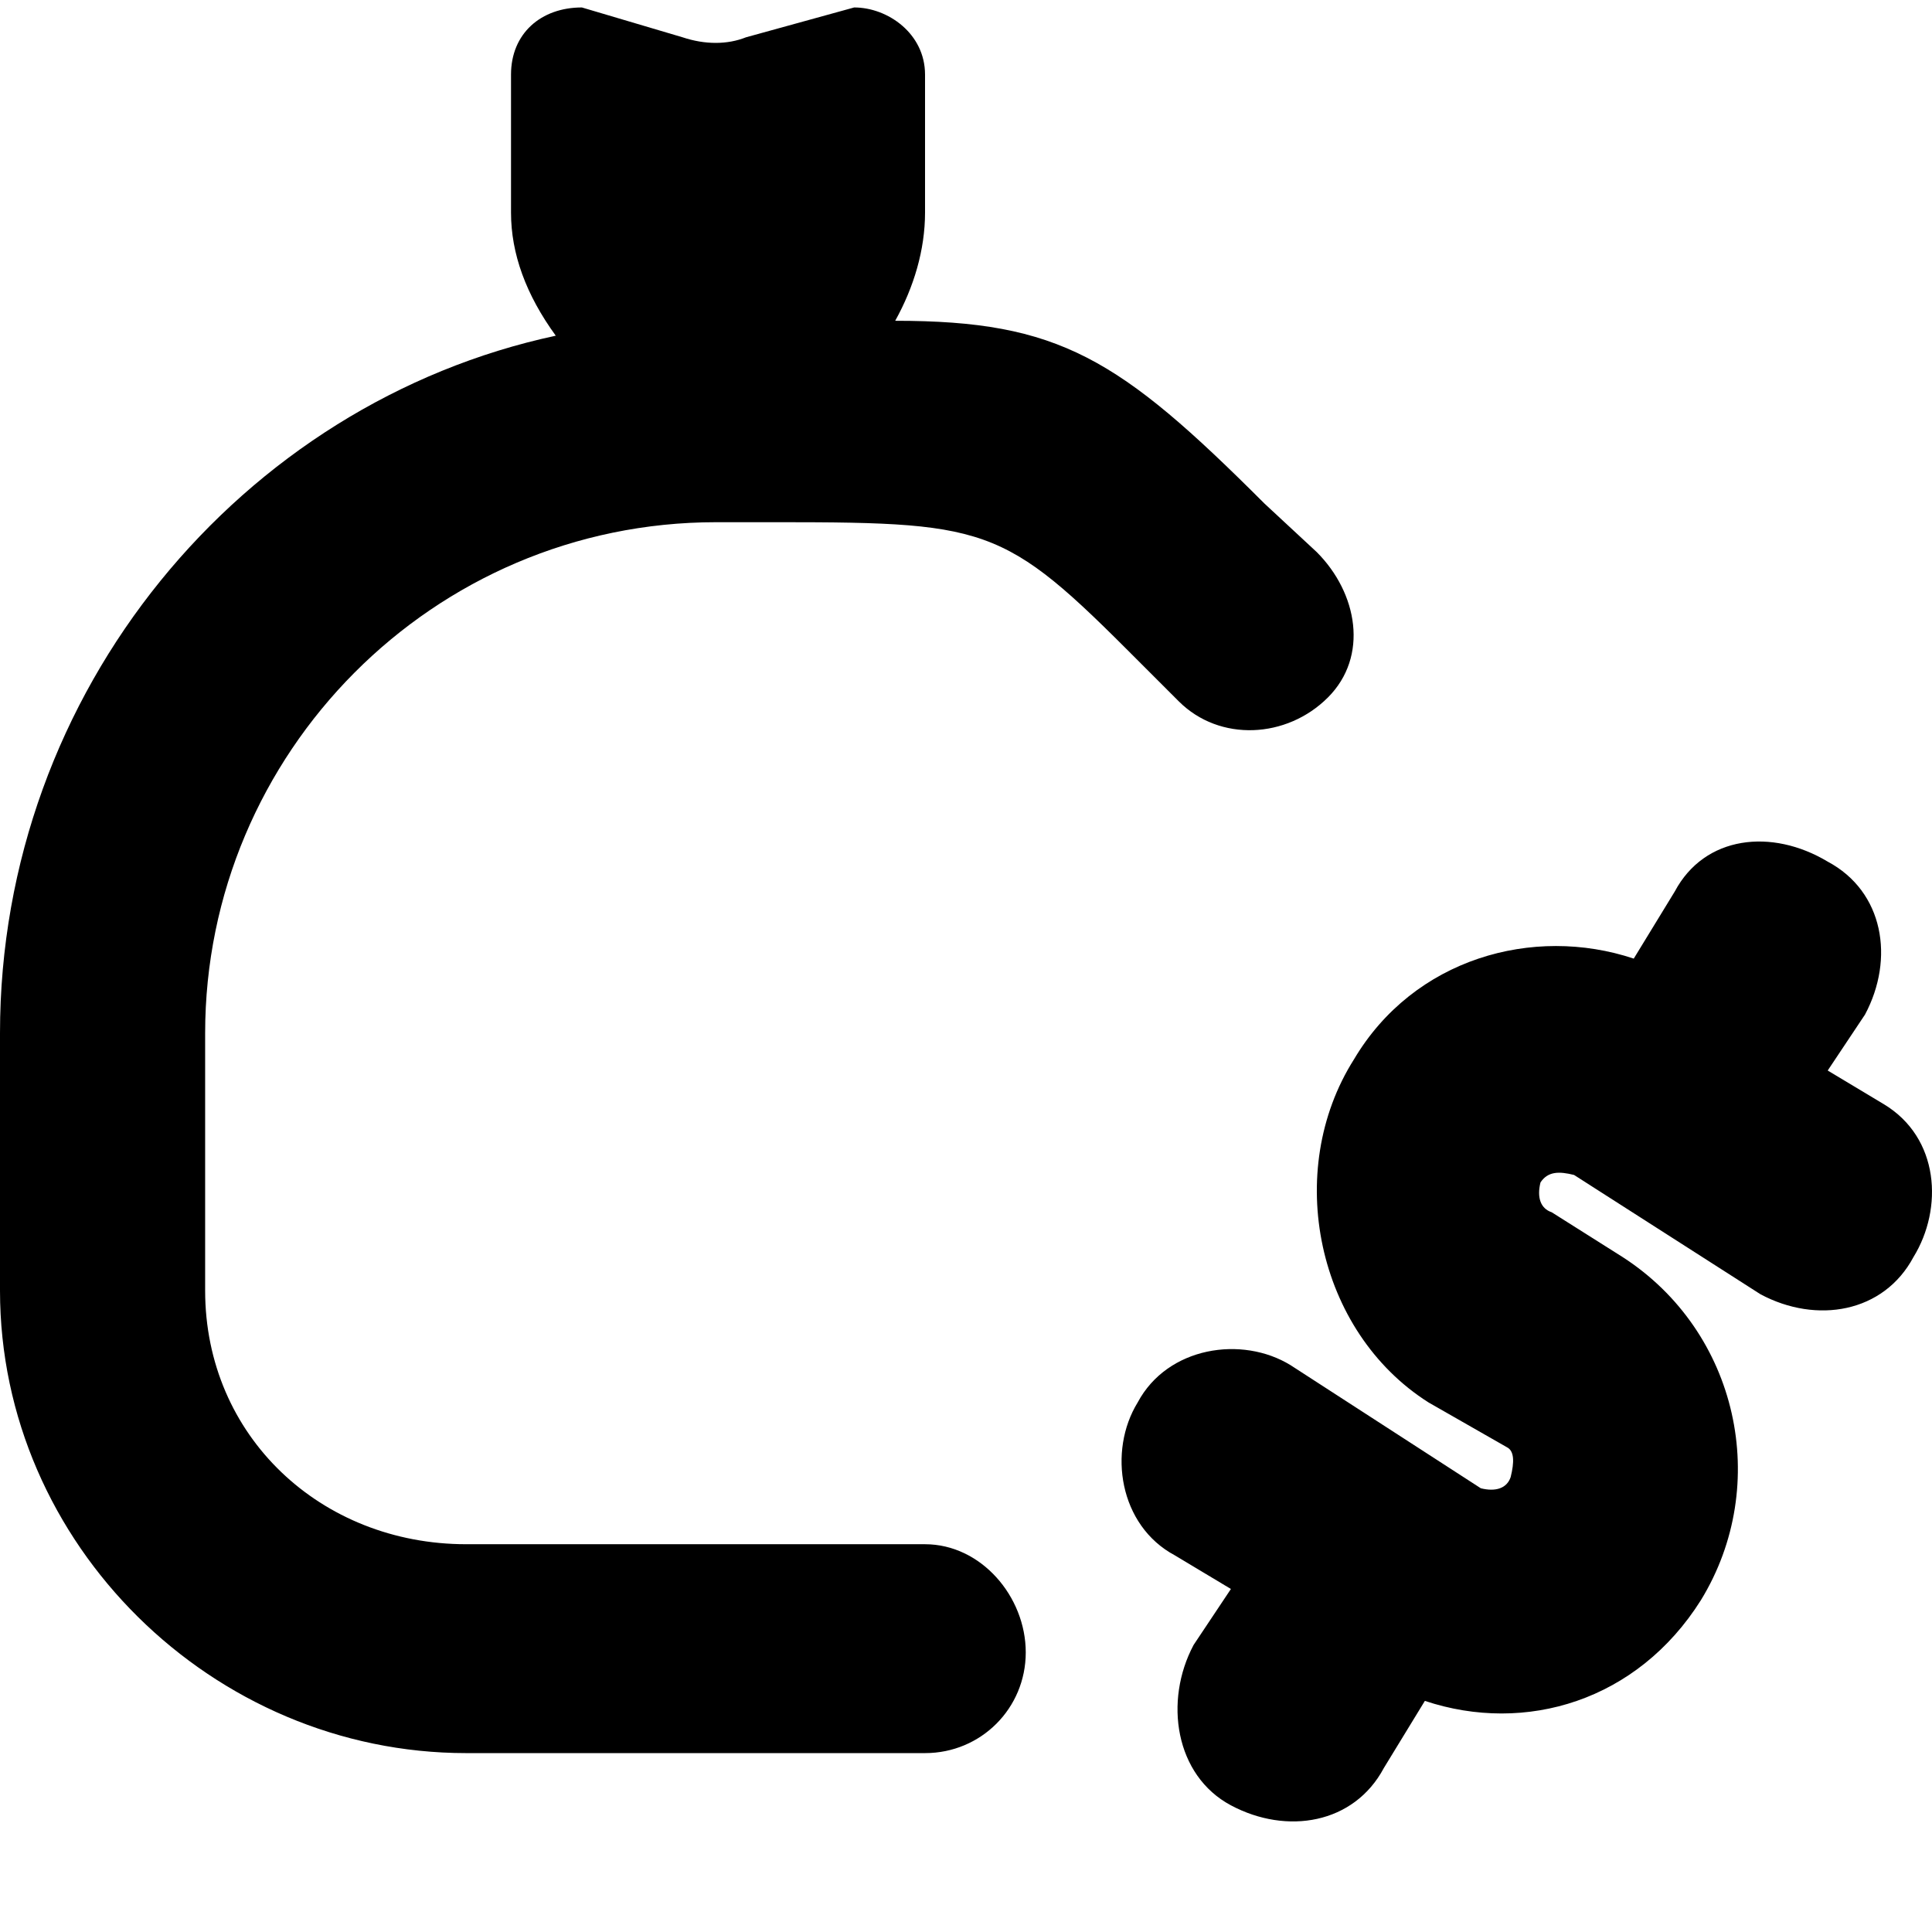 <svg xmlns="http://www.w3.org/2000/svg" viewBox="0 0 512 512">
	<path d="M123.562 409.236h121.584c14.828 0 26.69 13.84 26.69 28.667s-11.862 26.689-26.69 26.689H123.562C56.344 464.592 0 409.236 0 342.019v-68.206C0 182.87 64.252 106.757 147.285 88.964c-7.907-10.873-11.861-21.746-11.861-32.62V19.77c0-10.874 7.908-17.793 18.781-17.793l26.69 7.908c5.93 1.977 11.861 1.977 16.804 0l28.666-7.908c8.896 0 18.781 6.92 18.781 17.793v36.574c0 9.885-2.965 19.77-7.908 28.666 43.494 0 59.31 9.885 97.861 48.437l13.84 12.85c10.873 10.873 13.838 27.678 2.965 38.551s-28.667 11.862-39.54.989l-13.839-13.84c-34.597-34.596-38.551-33.608-103.792-33.608h-4.942c-75.126 0-135.424 61.287-135.424 135.424v68.206c0 38.55 30.643 67.217 69.195 67.217zm360.8-125.538l14.827 8.896c14.828 8.896 15.816 27.678 7.908 40.528-7.908 14.828-25.7 17.793-40.528 9.885l-49.425-31.632c-3.954-.988-6.92-.988-8.896 1.977-.989 3.954 0 6.92 2.965 7.908l18.782 11.862c30.643 19.77 39.54 60.298 20.758 90.942-16.804 26.689-46.46 35.585-73.149 26.689l-10.873 17.793c-7.908 14.827-25.7 17.793-40.528 9.885s-17.793-27.678-9.885-42.505l9.885-14.828-14.828-8.896c-14.827-7.908-17.792-27.678-9.885-40.529 7.908-14.827 27.678-17.792 40.529-9.884l50.413 32.62c3.954.988 6.92 0 7.908-2.966.988-3.954.988-6.92-.989-7.908l-20.758-11.862c-29.655-18.78-38.551-61.286-19.77-90.94 15.816-26.69 47.448-35.587 74.137-26.69l10.873-17.793c7.908-14.828 25.701-16.804 40.529-7.908 14.827 7.908 17.793 25.7 9.885 40.528z"/>
</svg>
